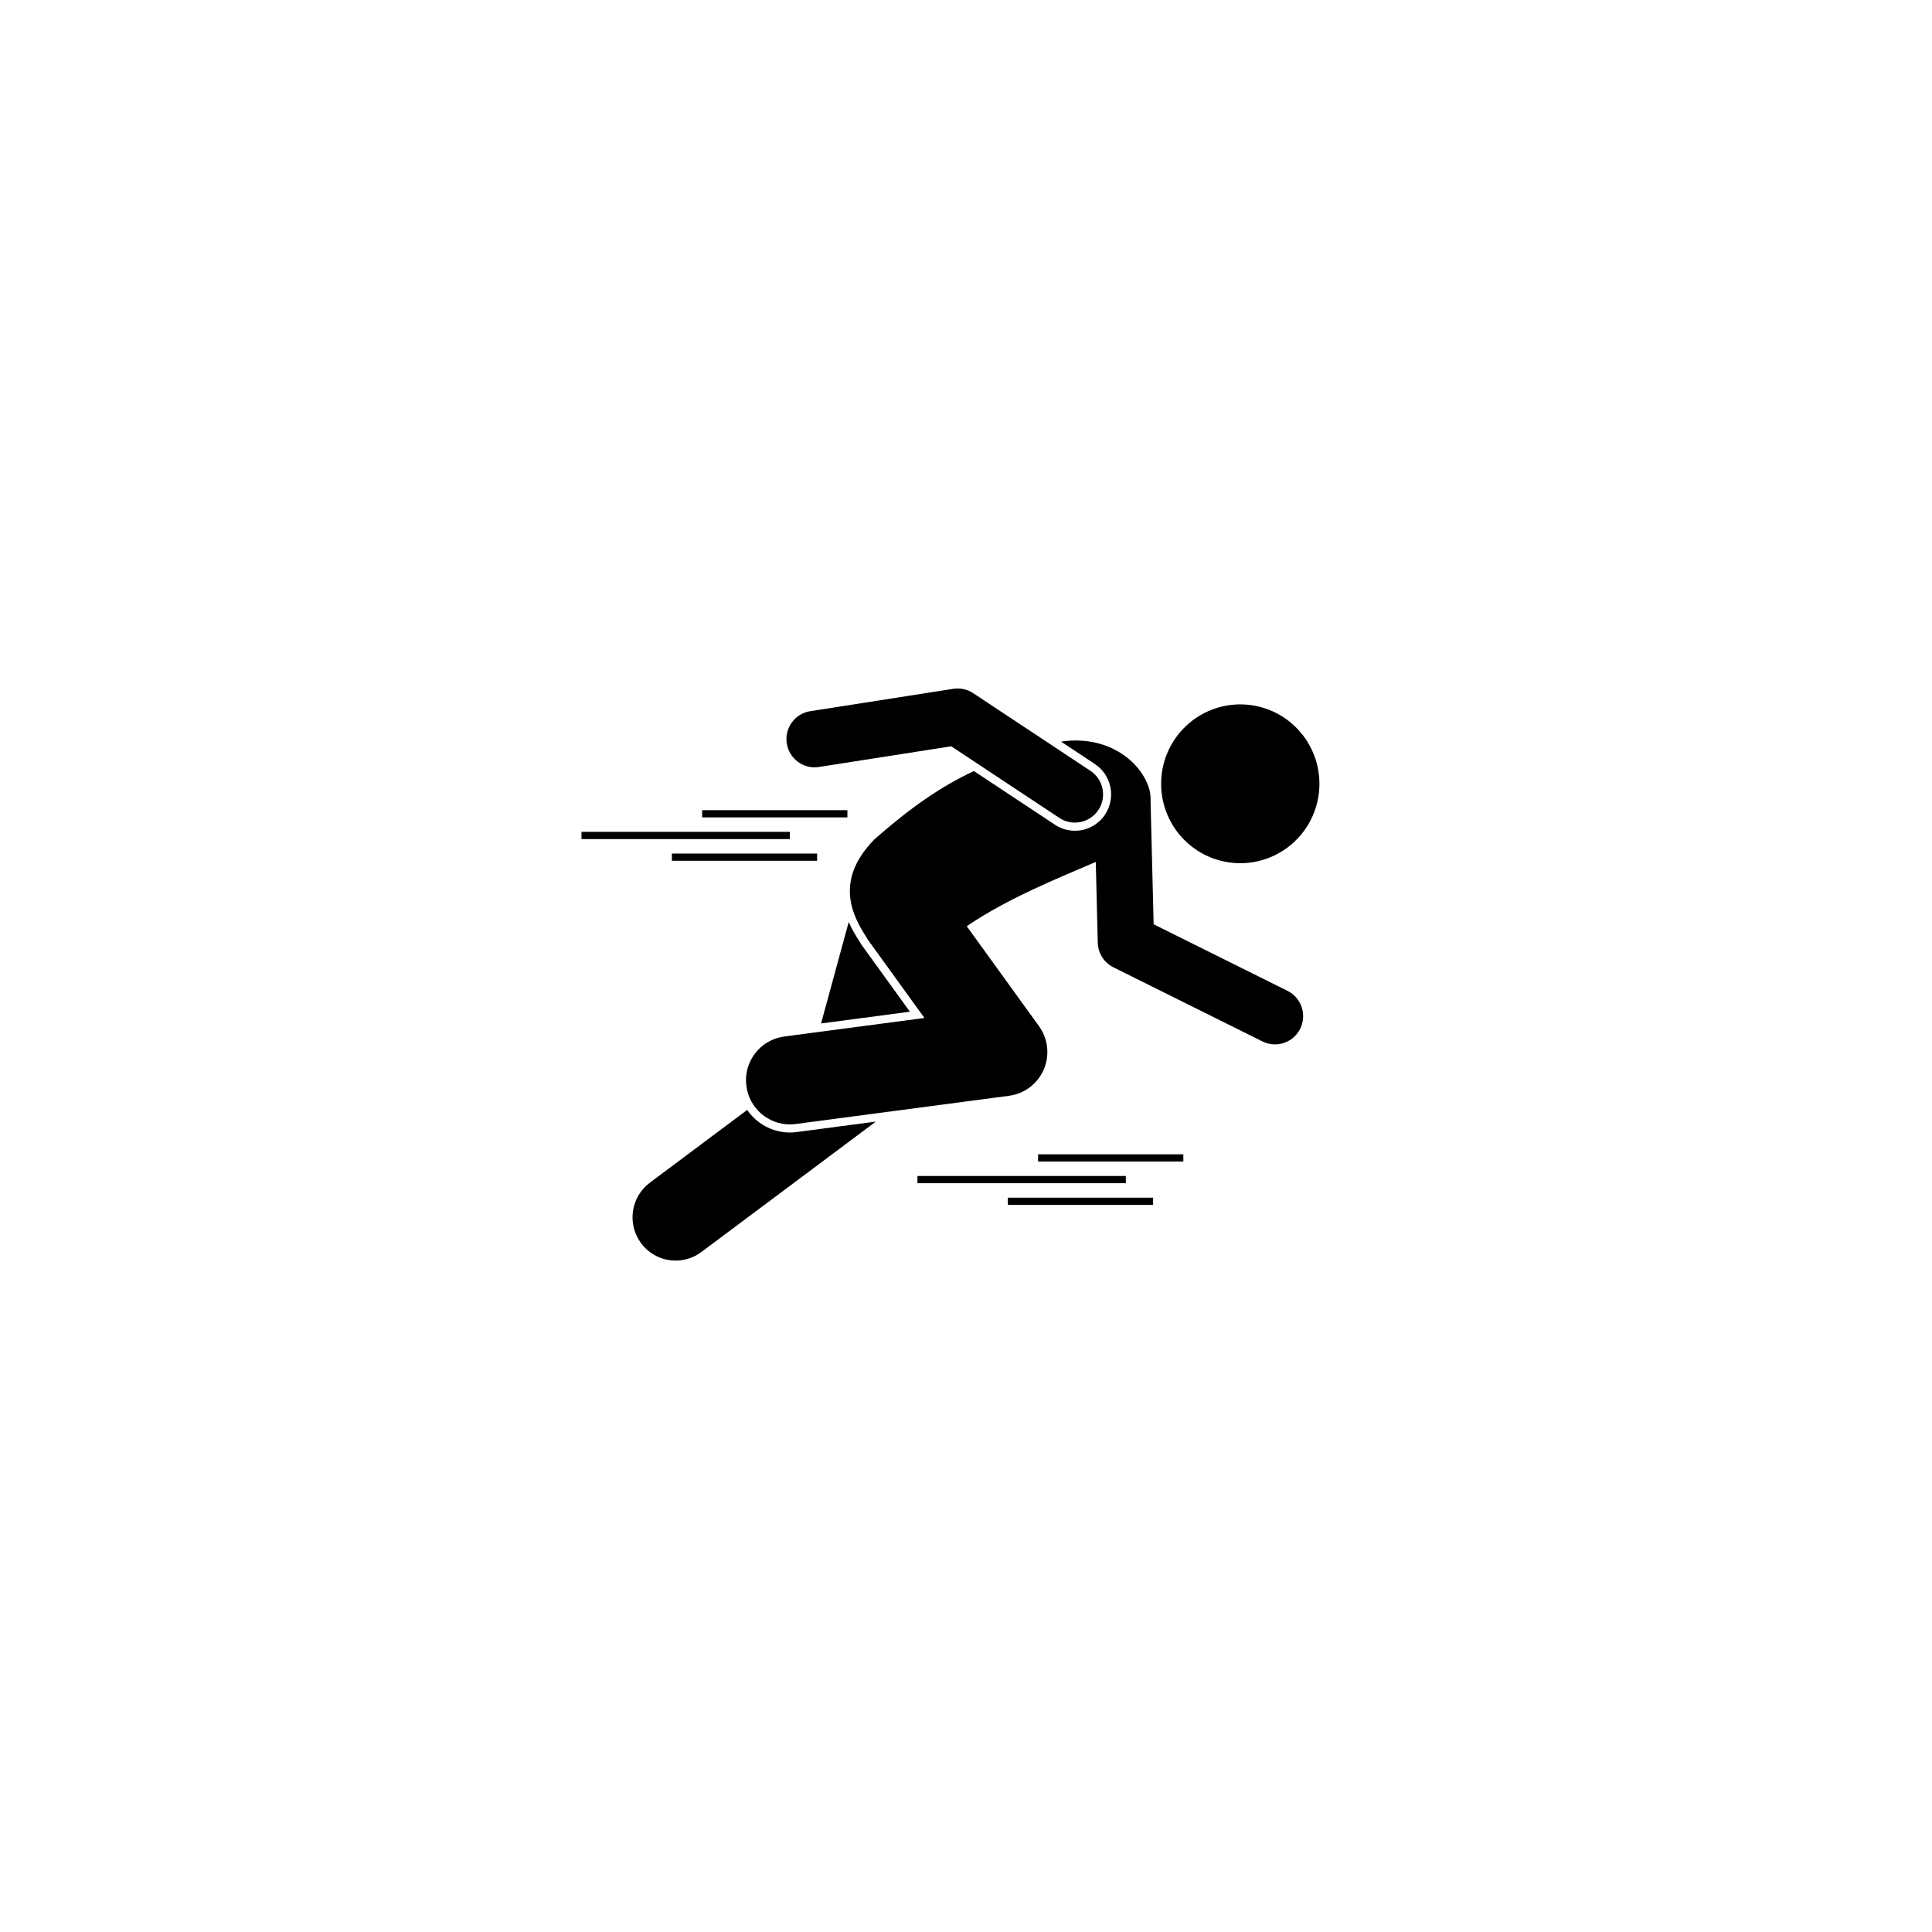 <svg xmlns="http://www.w3.org/2000/svg" xmlns:xlink="http://www.w3.org/1999/xlink" width="500" zoomAndPan="magnify" viewBox="0 0 375 375" height="500" preserveAspectRatio="xMidYMid meet" version="1.0"><defs><clipPath id="4e2409c19b"><path d="M 122 215 L 170 215 L 170 244.688 L 122 244.688 Z M 122 215 " clip-rule="nonzero"/></clipPath><clipPath id="49edfdd18f"><path d="M 112.5 161 L 154 161 L 154 163 L 112.5 163 Z M 112.5 161 " clip-rule="nonzero"/></clipPath></defs><path fill="#000000" d="M 167.34 183.547 C 167.125 183.25 166.922 182.93 166.707 182.539 C 166.012 181.469 165.312 180.27 164.734 178.969 L 159.367 198.652 L 176.613 196.371 Z M 167.34 183.547 " fill-opacity="1" fill-rule="nonzero"/><g clip-path="url(#4e2409c19b)"><path fill="#000000" d="M 153.32 219.82 C 149.922 219.82 146.863 218.098 145.027 215.438 L 126.141 229.555 C 122.438 232.324 121.668 237.582 124.43 241.297 C 126.07 243.512 128.594 244.68 131.145 244.68 C 132.883 244.68 134.633 244.137 136.137 243.016 L 169.594 218.008 C 169.723 217.914 169.844 217.809 169.965 217.707 L 154.652 219.73 C 154.211 219.789 153.762 219.82 153.32 219.82 Z M 153.32 219.82 " fill-opacity="1" fill-rule="nonzero"/></g><path fill="#000000" d="M 253.395 143.395 C 253.965 144.23 254.449 145.109 254.848 146.039 C 255.246 146.969 255.551 147.93 255.762 148.922 C 255.973 149.91 256.086 150.91 256.098 151.922 C 256.113 152.934 256.027 153.938 255.844 154.934 C 255.66 155.93 255.383 156.898 255.008 157.836 C 254.637 158.777 254.176 159.672 253.625 160.523 C 253.078 161.371 252.449 162.156 251.746 162.883 C 251.043 163.609 250.277 164.258 249.445 164.832 C 248.613 165.406 247.734 165.895 246.809 166.293 C 245.883 166.691 244.926 167 243.938 167.211 C 242.953 167.422 241.953 167.531 240.945 167.547 C 239.938 167.562 238.938 167.477 237.945 167.293 C 236.953 167.109 235.988 166.828 235.051 166.453 C 234.113 166.078 233.223 165.617 232.375 165.066 C 231.531 164.516 230.746 163.887 230.023 163.18 C 229.297 162.477 228.652 161.707 228.078 160.871 C 227.508 160.039 227.023 159.156 226.625 158.227 C 226.227 157.297 225.922 156.336 225.711 155.348 C 225.5 154.355 225.387 153.355 225.375 152.344 C 225.359 151.332 225.445 150.328 225.629 149.332 C 225.812 148.34 226.09 147.371 226.461 146.43 C 226.836 145.488 227.297 144.594 227.848 143.746 C 228.395 142.895 229.02 142.109 229.727 141.383 C 230.43 140.66 231.195 140.008 232.027 139.434 C 232.859 138.859 233.738 138.375 234.664 137.973 C 235.59 137.574 236.547 137.27 237.535 137.059 C 238.52 136.848 239.516 136.734 240.527 136.719 C 241.535 136.707 242.535 136.793 243.527 136.977 C 244.52 137.16 245.484 137.438 246.422 137.812 C 247.359 138.188 248.25 138.648 249.098 139.199 C 249.941 139.75 250.727 140.379 251.449 141.086 C 252.172 141.793 252.82 142.562 253.395 143.395 Z M 253.395 143.395 " fill-opacity="1" fill-rule="nonzero"/><path fill="#000000" d="M 249.902 192.324 L 223.922 179.402 L 223.449 160.543 L 223.324 155.57 C 223.379 154.539 223.238 153.512 222.867 152.52 C 220.957 147.402 214.691 142.66 205.945 143.945 L 212.516 148.297 C 215.75 150.441 216.645 154.824 214.512 158.074 C 213.203 160.059 211.008 161.246 208.633 161.246 C 207.258 161.246 205.918 160.84 204.766 160.078 L 189.035 149.66 C 182.473 152.746 176.77 156.734 169.746 162.895 C 162.488 170.312 164.805 176.746 168.051 181.727 C 168.223 182.031 168.402 182.332 168.613 182.621 L 179.434 197.59 L 152.215 201.188 C 147.539 201.809 144.25 206.109 144.867 210.801 C 145.434 215.109 149.102 218.246 153.32 218.246 C 153.691 218.246 154.066 218.219 154.445 218.168 L 195.871 212.688 C 198.855 212.293 201.406 210.355 202.598 207.582 C 203.785 204.809 203.43 201.613 201.664 199.172 L 187.645 179.777 C 195.715 174.277 205.508 170.414 212.688 167.297 L 212.73 168.996 L 213.078 182.984 C 213.129 185.016 214.297 186.855 216.113 187.758 L 245.051 202.145 C 245.832 202.531 246.656 202.715 247.473 202.715 C 249.48 202.715 251.418 201.598 252.371 199.668 C 253.711 196.957 252.605 193.668 249.902 192.324 Z M 249.902 192.324 " fill-opacity="1" fill-rule="nonzero"/><path fill="#000000" d="M 205.629 158.762 C 206.559 159.375 207.602 159.668 208.633 159.668 C 210.41 159.668 212.148 158.801 213.199 157.207 C 214.863 154.68 214.168 151.281 211.648 149.613 L 188.887 134.539 C 187.754 133.789 186.383 133.488 185.039 133.699 L 157.27 138.039 C 154.289 138.504 152.246 141.305 152.711 144.297 C 153.176 147.289 155.969 149.336 158.949 148.871 L 184.633 144.855 Z M 205.629 158.762 " fill-opacity="1" fill-rule="nonzero"/><path fill="#000000" d="M 136.285 157.254 L 164.477 157.254 L 164.477 158.656 L 136.285 158.656 Z M 136.285 157.254 " fill-opacity="1" fill-rule="nonzero"/><path fill="#000000" d="M 130.41 165.672 L 158.602 165.672 L 158.602 167.074 L 130.41 167.074 Z M 130.41 165.672 " fill-opacity="1" fill-rule="nonzero"/><g clip-path="url(#49edfdd18f)"><path fill="#000000" d="M 112.867 161.461 L 153.316 161.461 L 153.316 162.863 L 112.867 162.863 Z M 112.867 161.461 " fill-opacity="1" fill-rule="nonzero"/></g><path fill="#000000" d="M 201.496 224.051 L 229.688 224.051 L 229.688 225.453 L 201.496 225.453 Z M 201.496 224.051 " fill-opacity="1" fill-rule="nonzero"/><path fill="#000000" d="M 195.625 232.469 L 223.816 232.469 L 223.816 233.871 L 195.625 233.871 Z M 195.625 232.469 " fill-opacity="1" fill-rule="nonzero"/><path fill="#000000" d="M 178.078 228.258 L 218.527 228.258 L 218.527 229.66 L 178.078 229.66 Z M 178.078 228.258 " fill-opacity="1" fill-rule="nonzero"/></svg>
